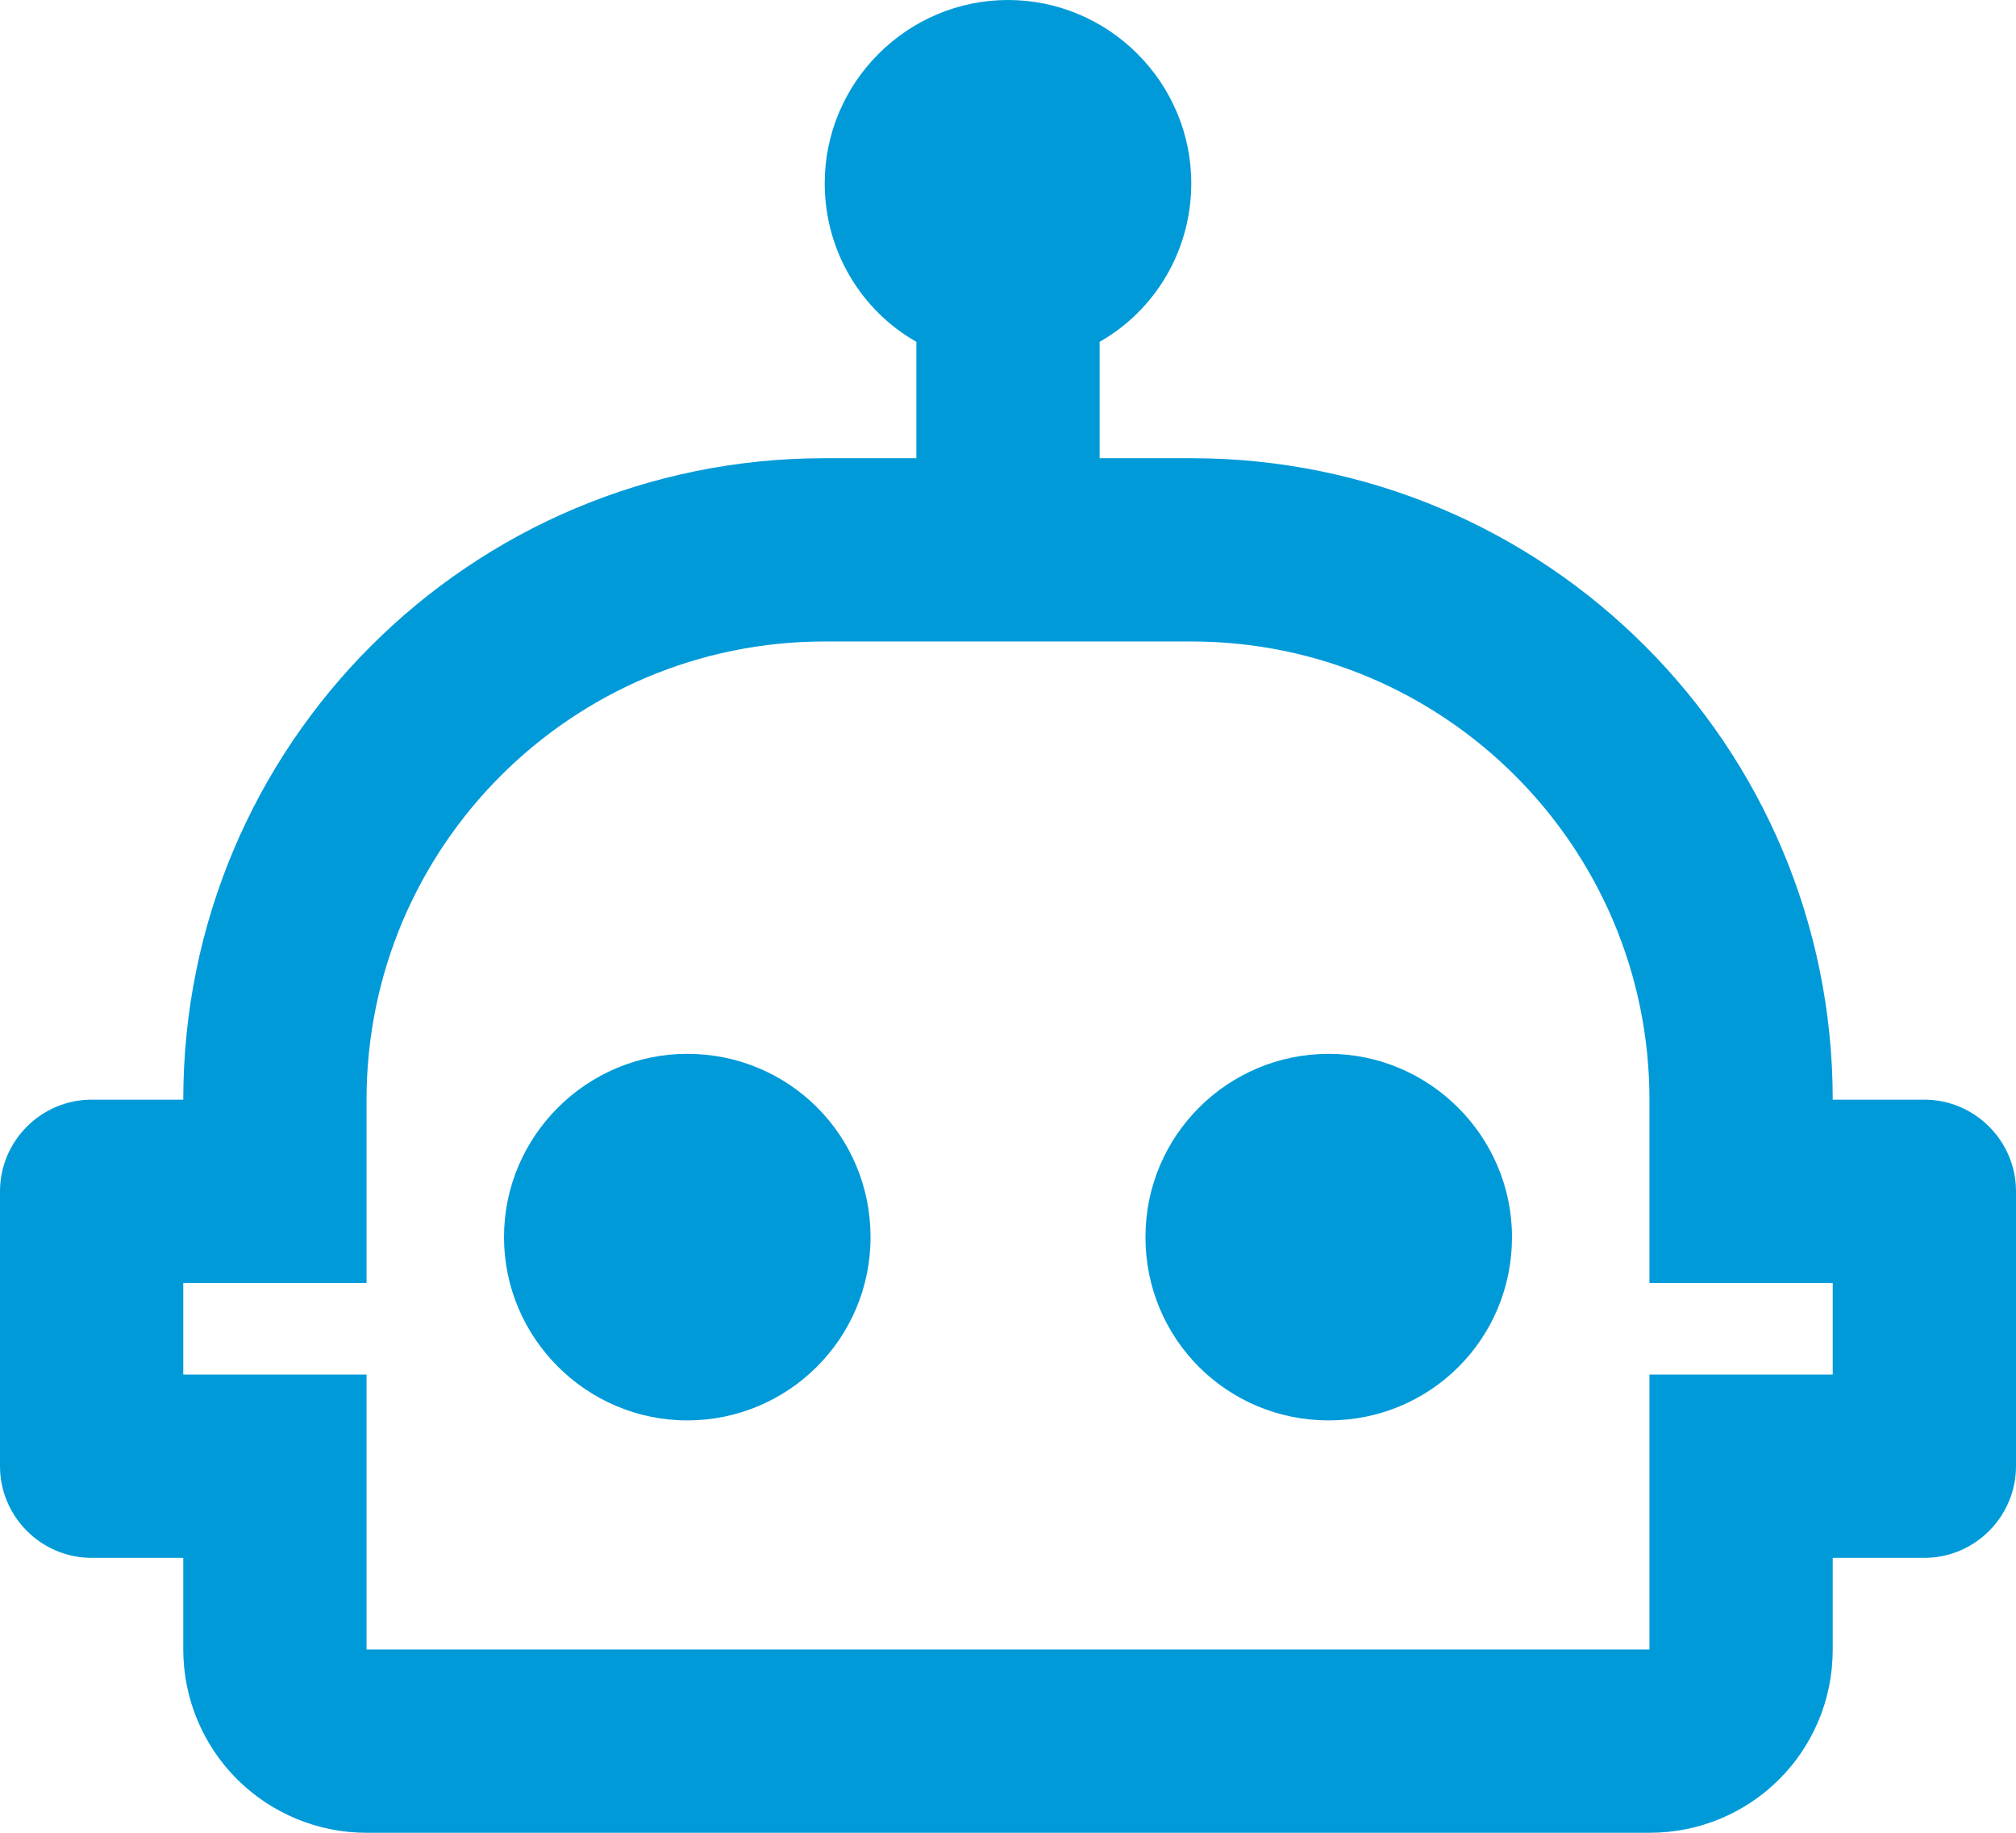 <svg width="66" height="60" viewBox="0 0 66 60" fill="none" xmlns="http://www.w3.org/2000/svg">
<path d="M49.5 40.5C49.5 43.83 46.83 46.5 43.5 46.5C40.17 46.5 37.5 43.83 37.5 40.5C37.5 37.17 40.2 34.5 43.5 34.5C46.8 34.5 49.5 37.2 49.5 40.5ZM22.5 34.5C19.2 34.5 16.5 37.2 16.5 40.5C16.5 43.8 19.2 46.5 22.5 46.5C25.8 46.5 28.5 43.83 28.5 40.5C28.5 37.17 25.83 34.5 22.5 34.5ZM66 39V48C66 49.65 64.65 51 63 51H60V54C60 57.33 57.33 60 54 60H12C10.409 60 8.883 59.368 7.757 58.243C6.632 57.117 6 55.591 6 54V51H3C1.35 51 0 49.65 0 48V39C0 37.35 1.35 36 3 36H6C6 24.39 15.39 15 27 15H30V11.19C28.2 10.17 27 8.22 27 6C27 2.7 29.7 0 33 0C36.3 0 39 2.7 39 6C39 8.22 37.8 10.17 36 11.19V15H39C50.61 15 60 24.39 60 36H63C64.65 36 66 37.35 66 39ZM60 42H54V36C54 27.72 47.28 21 39 21H27C18.72 21 12 27.72 12 36V42H6V45H12V54H54V45H60V42Z" fill="#009AD9"/>
</svg>
